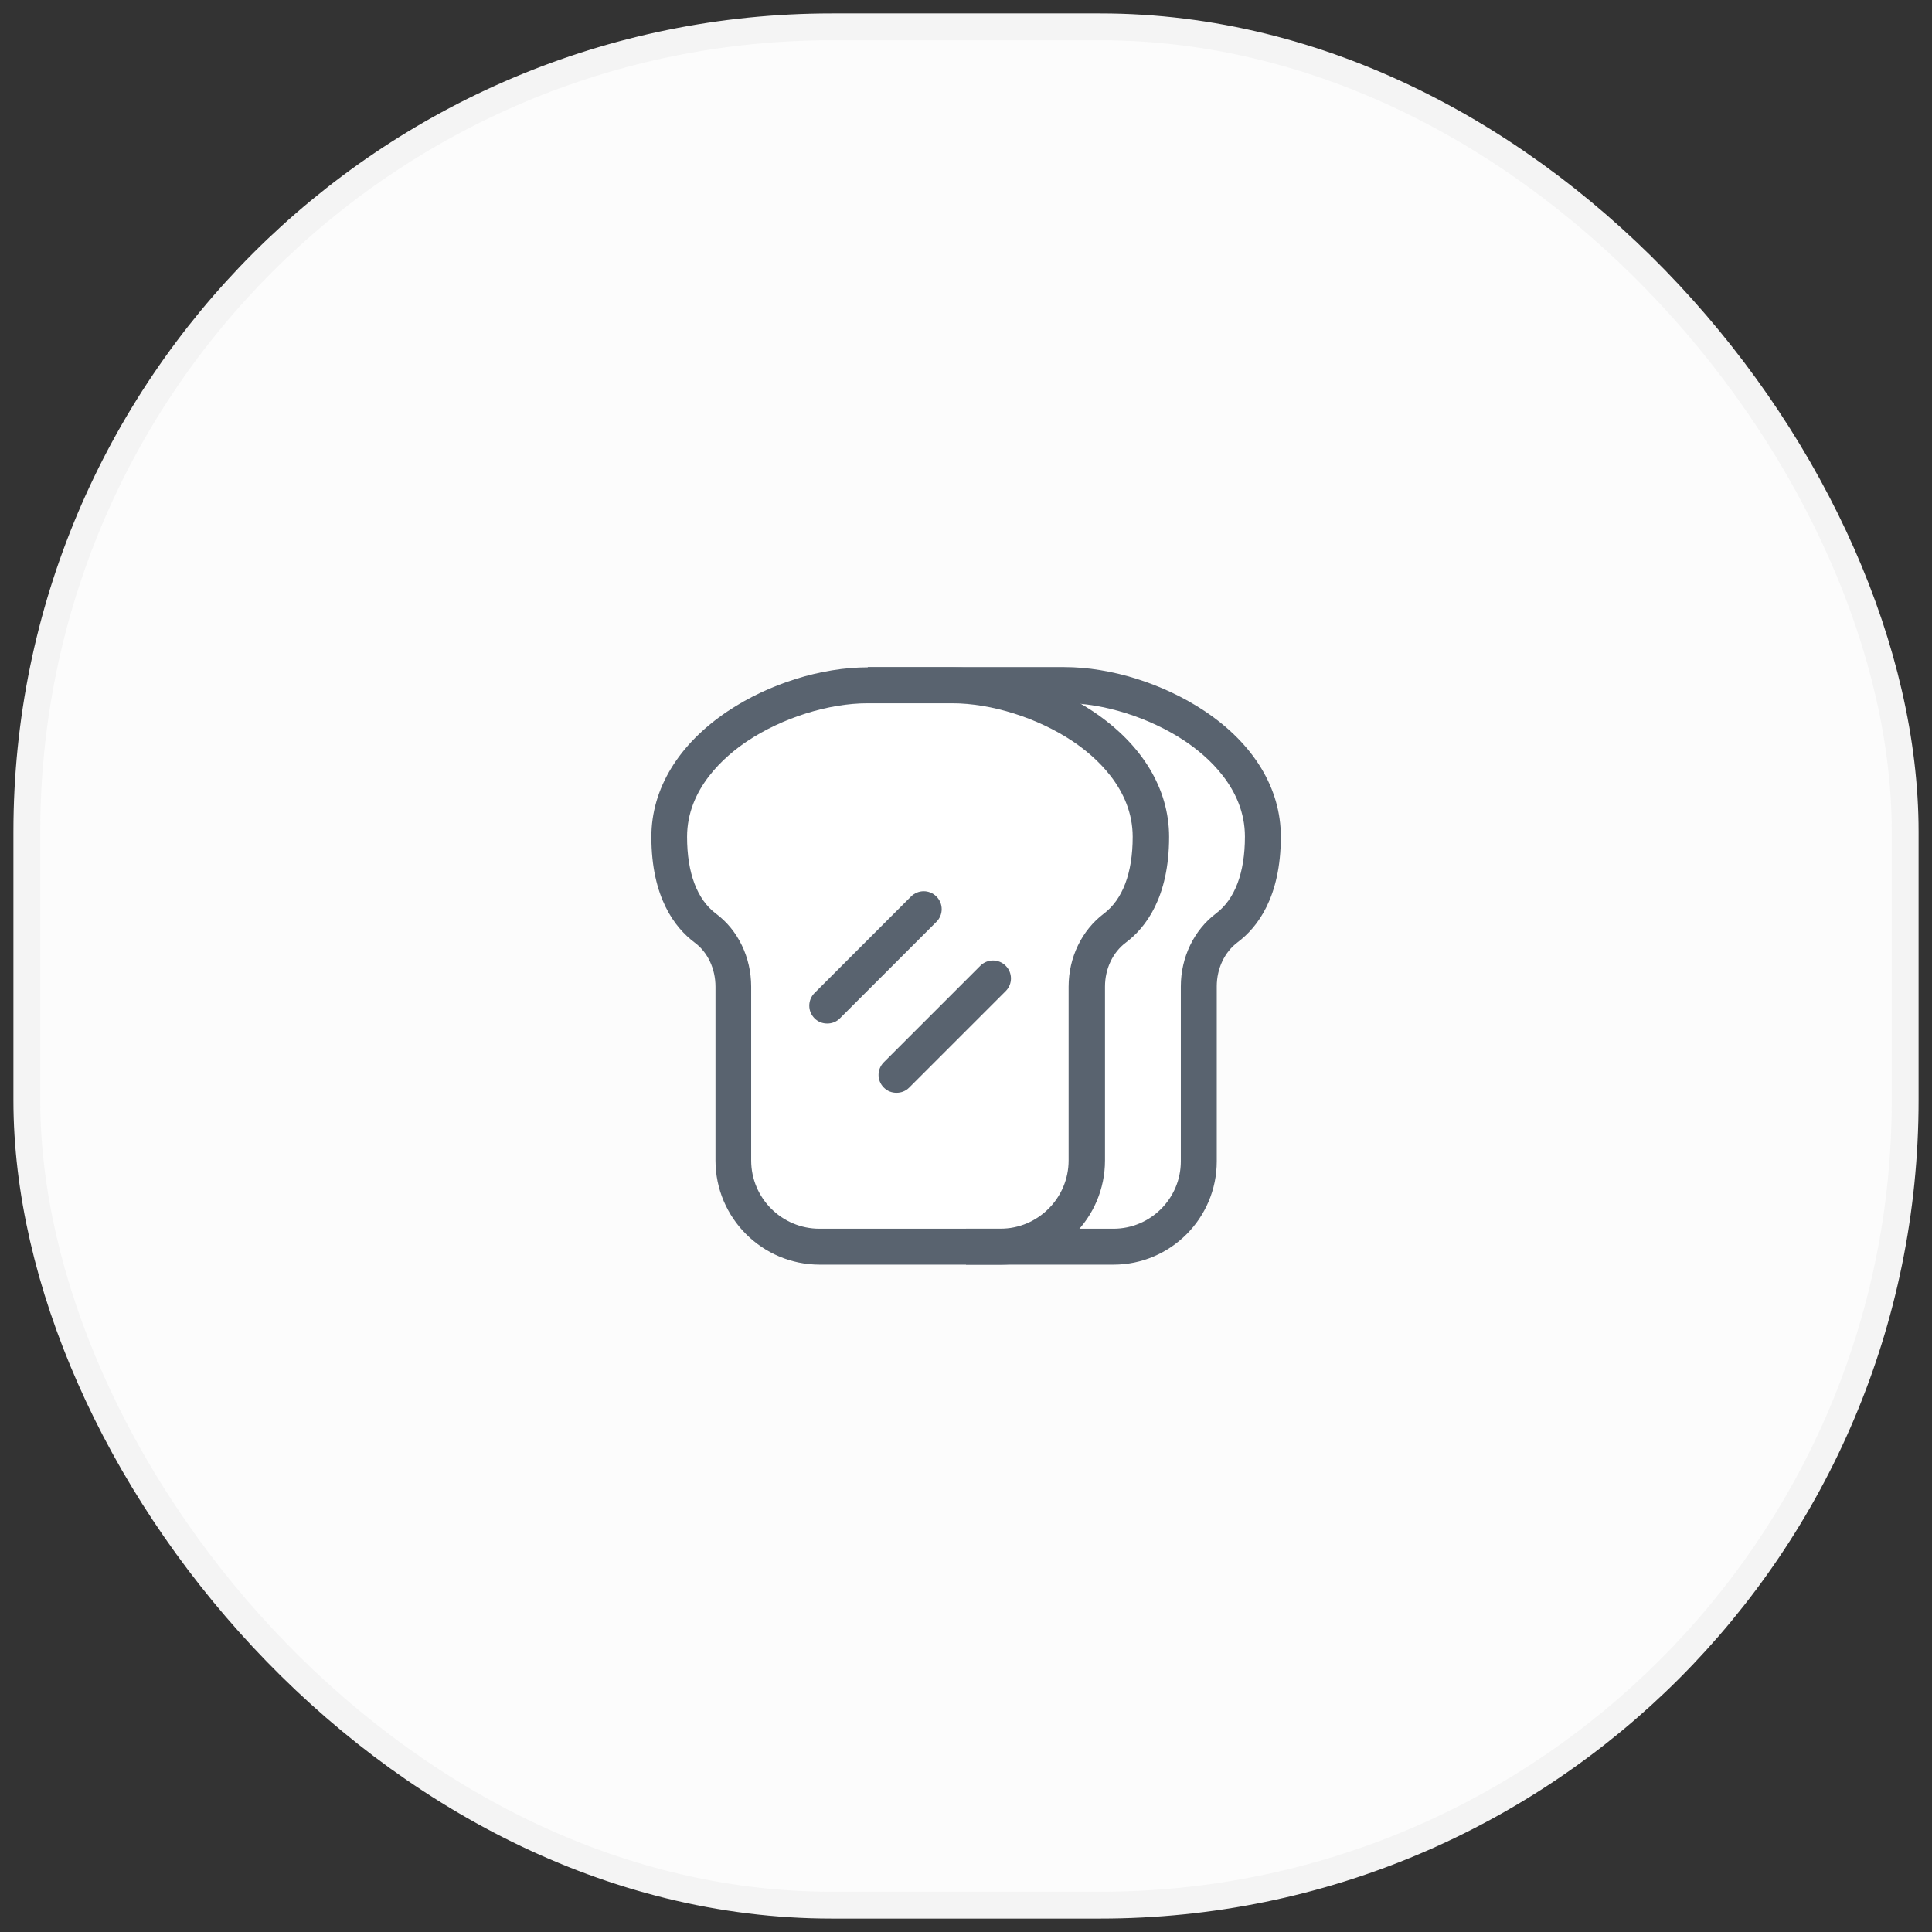<svg width="72" height="72" viewBox="0 0 72 72" fill="none" xmlns="http://www.w3.org/2000/svg">
<rect x="0" y="0" width="72" height="72" fill="#333333" stroke="none"/>
<rect x="1" y="1" width="70" height="70" rx="30" fill="#FCFCFC" stroke="#F4F4F4"/>
<path d="M25 30L26.5 28.5L28 26.5L30 26L35.5 25.5L41.5 26L45.5 27.5L47 30.5L46.5 33.5L44.5 36.5V44.5L43.5 46L36 46.5L29 46L27.5 43.5V35.5L25 32.5V30Z" fill="white"/>
<path d="M40.812 43.438L39.5 46.062L42.125 46.5L44.75 44.75V40.375V36.438L45.625 34.688L46.938 32.938V30.312L45.625 28.125L41.688 25.5H38.625L42.125 28.125L43 32.5L40.812 35.562V43.438Z" fill="white"/>
<path d="M37.286 47.13H30.549C28.405 47.13 26.664 45.389 26.664 43.245V36.77C26.664 36.105 26.375 35.484 25.885 35.125C25.15 34.574 24.275 33.445 24.275 31.188C24.275 29.394 25.29 27.731 27.119 26.506C28.65 25.483 30.601 24.87 32.342 24.87H35.501C37.234 24.87 39.185 25.483 40.725 26.506C42.562 27.731 43.569 29.394 43.569 31.188C43.569 33.445 42.694 34.574 41.959 35.125C41.469 35.492 41.18 36.105 41.18 36.77V43.245C41.18 45.389 39.439 47.13 37.295 47.13H37.286ZM32.334 26.209C30.872 26.209 29.157 26.751 27.854 27.617C27.014 28.177 25.605 29.385 25.605 31.188C25.605 32.535 25.981 33.524 26.681 34.049C27.504 34.661 27.994 35.676 27.994 36.77V43.245C27.994 44.654 29.14 45.791 30.54 45.791H37.277C38.686 45.791 39.824 44.645 39.824 43.245V36.77C39.824 35.685 40.314 34.67 41.136 34.049C41.836 33.524 42.212 32.535 42.212 31.188C42.212 29.385 40.804 28.177 39.964 27.617C38.66 26.751 36.945 26.209 35.484 26.209H32.325H32.334Z" fill="#59636F"/>
<path d="M41.495 47.13H36V45.791H41.495C42.877 45.791 44.006 44.663 44.006 43.28V36.761C44.006 35.676 44.496 34.661 45.319 34.04C46.019 33.515 46.395 32.526 46.395 31.179C46.395 29.376 44.986 28.169 44.146 27.609C42.842 26.742 41.127 26.2 39.666 26.2H32.342V24.861H39.666C41.398 24.861 43.35 25.474 44.89 26.497C46.727 27.723 47.733 29.385 47.733 31.179C47.733 33.436 46.858 34.565 46.123 35.116C45.633 35.484 45.345 36.096 45.345 36.761V43.28C45.345 45.398 43.621 47.13 41.495 47.13Z" fill="#59636F"/>
<path d="M33.41 40.725C33.235 40.725 33.069 40.664 32.938 40.532C32.675 40.27 32.675 39.85 32.938 39.587L36.534 35.991C36.796 35.729 37.216 35.729 37.479 35.991C37.741 36.254 37.741 36.674 37.479 36.936L33.883 40.532C33.751 40.664 33.585 40.725 33.41 40.725Z" fill="#59636F"/>
<path d="M30.829 38.144C30.654 38.144 30.487 38.083 30.356 37.951C30.094 37.689 30.094 37.269 30.356 37.006L33.952 33.41C34.215 33.148 34.635 33.148 34.897 33.41C35.16 33.672 35.16 34.093 34.897 34.355L31.301 37.951C31.17 38.083 31.004 38.144 30.829 38.144Z" fill="#59636F"/>
</svg>
